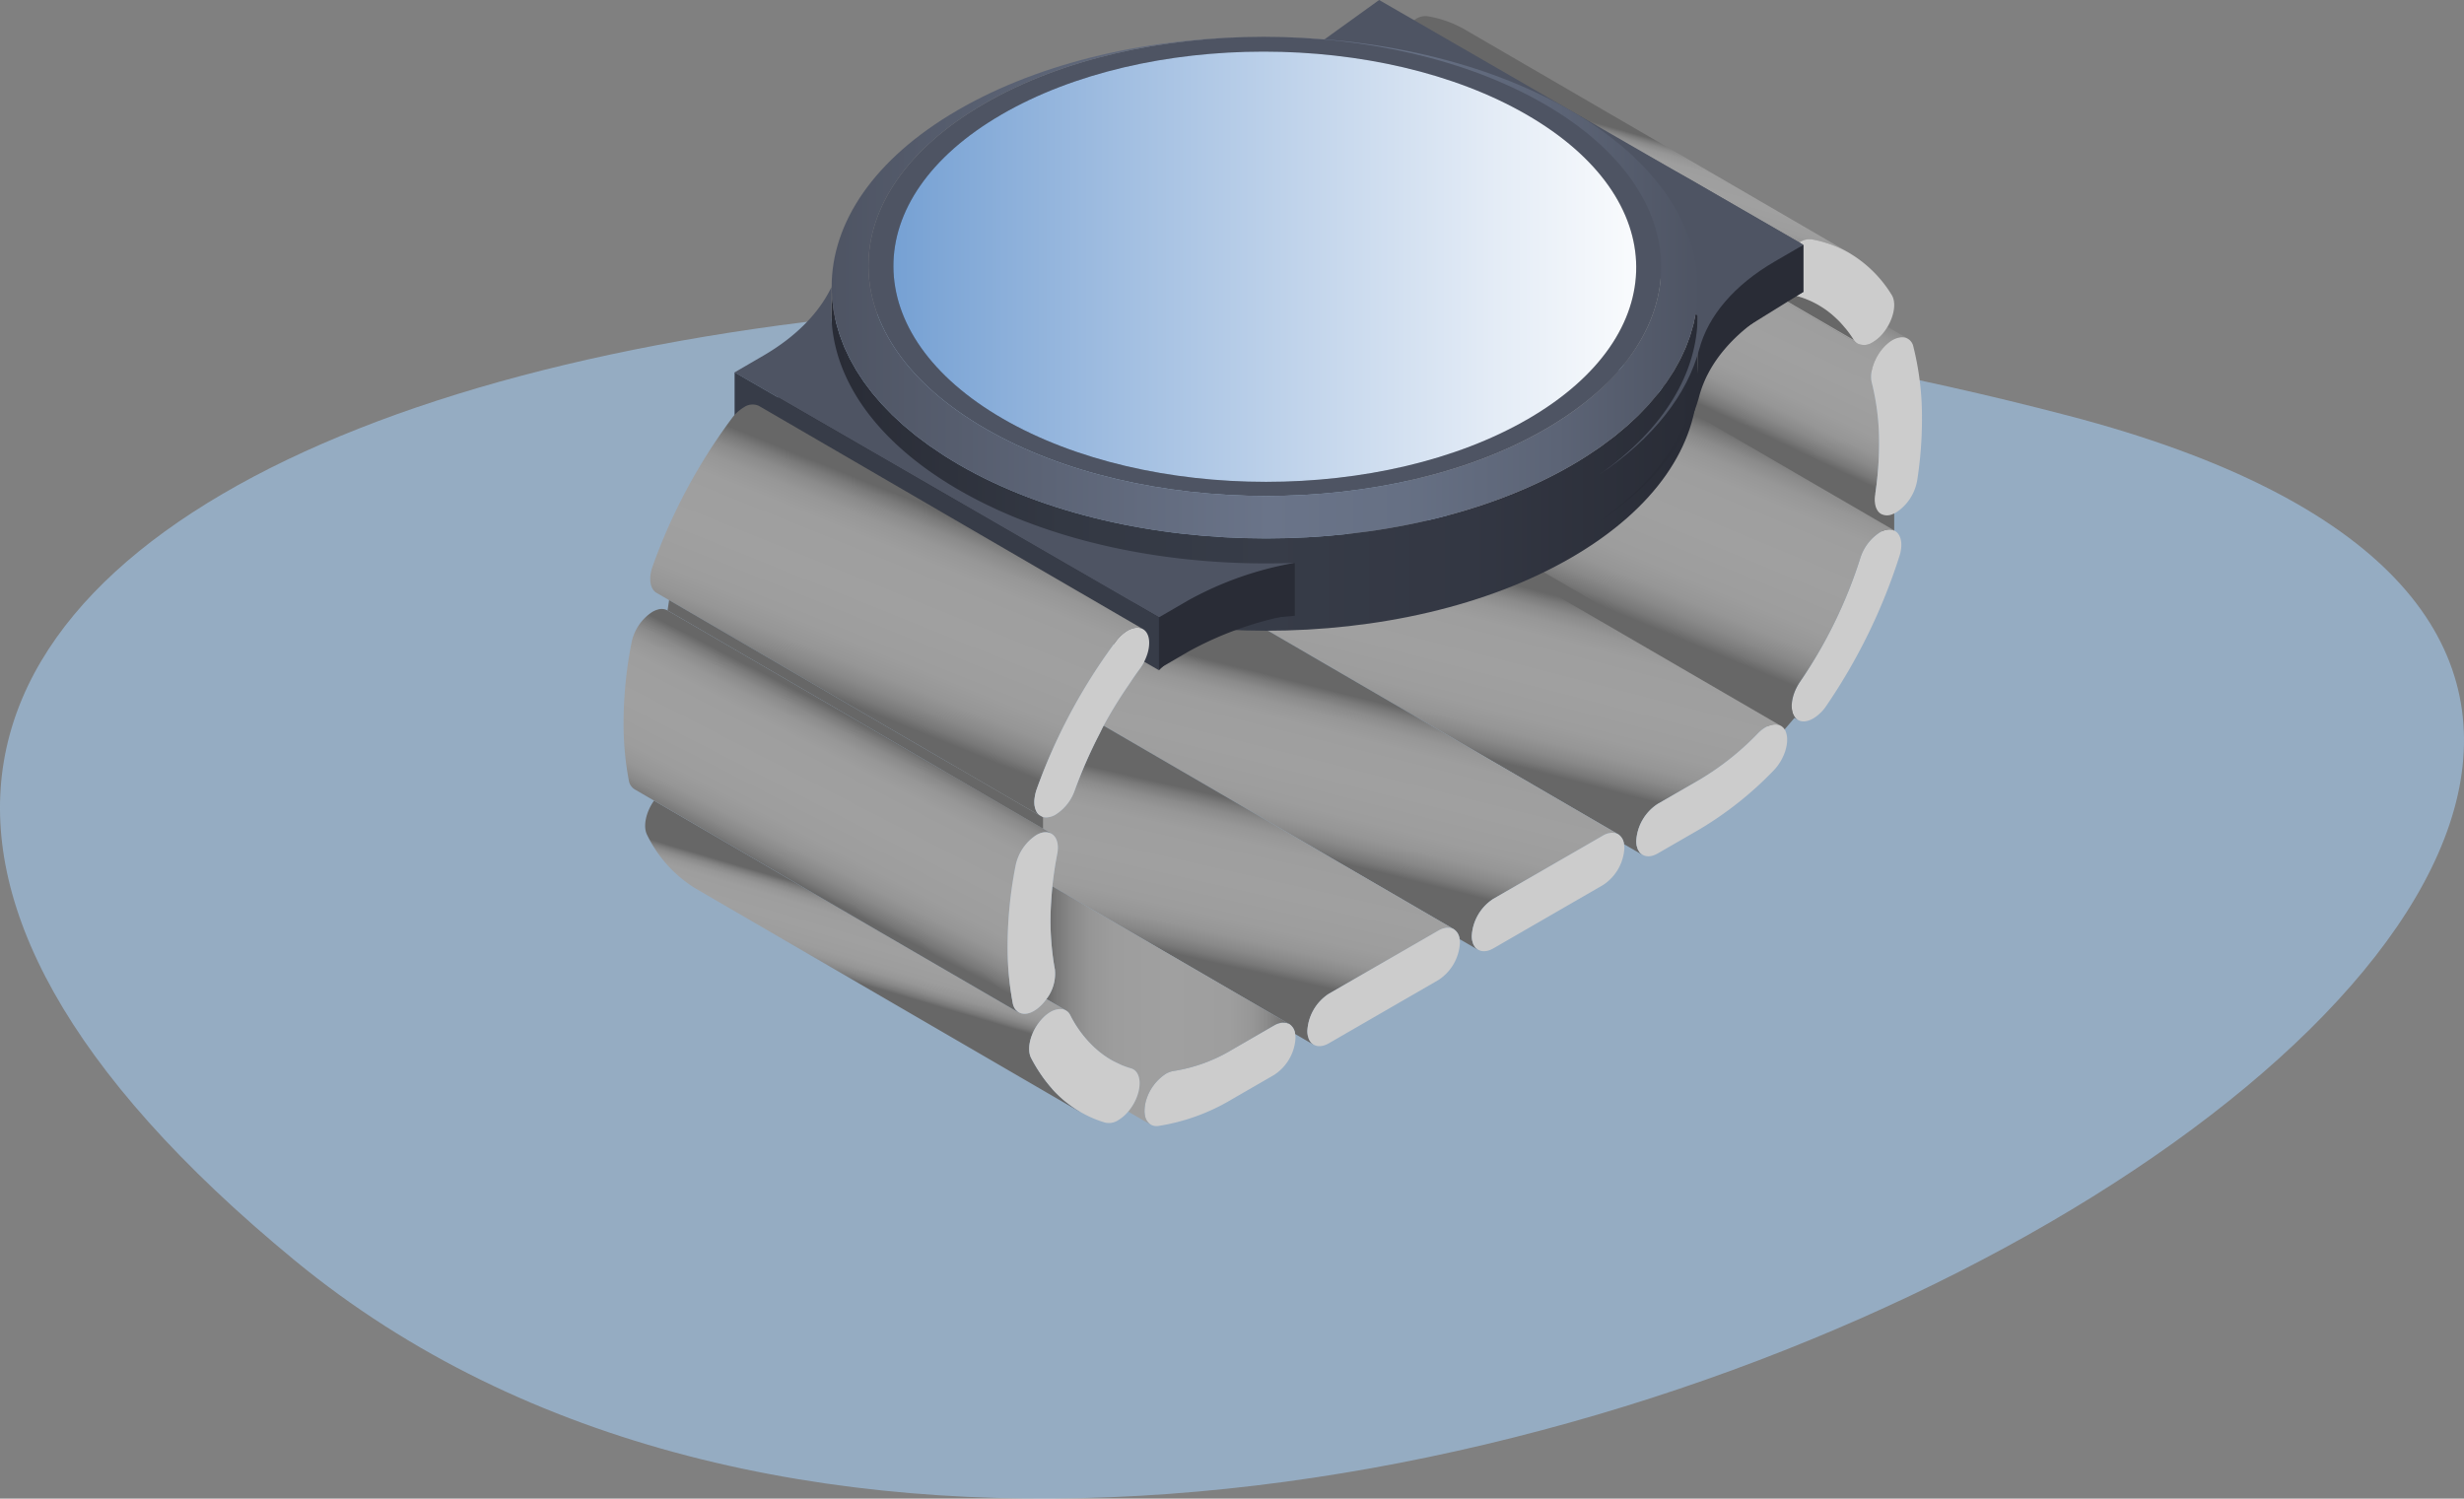 <svg xmlns="http://www.w3.org/2000/svg" xmlns:xlink="http://www.w3.org/1999/xlink" width="513.019" height="312.038" viewBox="0 0 513.019 312.038">
  <rect x="0" y="0" width="513.019" height="312.038" fill="#808080" stroke="none"/>
  <defs>
    <linearGradient id="linear-gradient" x1="0.381" y1="0.715" x2="0.6" y2="0.268" gradientUnits="objectBoundingBox">
      <stop offset="0" stop-color="#676767"/>
      <stop offset="0.042" stop-color="#787878"/>
      <stop offset="0.105" stop-color="#898989"/>
      <stop offset="0.18" stop-color="#969696"/>
      <stop offset="0.28" stop-color="#9d9d9d"/>
      <stop offset="0.504" stop-color="#a0a0a0"/>
      <stop offset="0.754" stop-color="#9e9e9e"/>
      <stop offset="0.844" stop-color="#979797"/>
      <stop offset="0.908" stop-color="#8b8b8b"/>
      <stop offset="0.959" stop-color="#7a7a7a"/>
      <stop offset="1" stop-color="#676767"/>
    </linearGradient>
    <linearGradient id="linear-gradient-2" x1="0.405" y1="0.713" x2="0.578" y2="0.267" xlink:href="#linear-gradient"/>
    <linearGradient id="linear-gradient-3" x1="0.395" y1="0.655" x2="0.591" y2="0.28" xlink:href="#linear-gradient"/>
    <linearGradient id="linear-gradient-4" x1="0.486" y1="0.579" x2="0.567" y2="0.381" xlink:href="#linear-gradient"/>
    <linearGradient id="linear-gradient-5" x1="0.414" y1="0.726" x2="0.58" y2="0.29" xlink:href="#linear-gradient"/>
    <linearGradient id="linear-gradient-6" x1="0.391" y1="0.692" x2="0.559" y2="0.227" xlink:href="#linear-gradient"/>
    <linearGradient id="linear-gradient-7" x1="0" y1="0.5" x2="1" y2="0.5" xlink:href="#linear-gradient"/>
    <linearGradient id="linear-gradient-8" x1="0.477" y1="0.579" x2="0.57" y2="0.354" xlink:href="#linear-gradient"/>
    <linearGradient id="linear-gradient-9" x1="0.394" y1="0.676" x2="0.596" y2="0.306" xlink:href="#linear-gradient"/>
    <linearGradient id="linear-gradient-10" y1="0.5" x2="1" y2="0.5" gradientUnits="objectBoundingBox">
      <stop offset="0" stop-color="#292c36"/>
      <stop offset="0.023" stop-color="#2a2d37"/>
      <stop offset="0.266" stop-color="#333843"/>
      <stop offset="0.504" stop-color="#373c48"/>
      <stop offset="0.739" stop-color="#333743"/>
      <stop offset="1" stop-color="#292c36"/>
    </linearGradient>
    <linearGradient id="linear-gradient-11" y1="0.5" x2="1" y2="0.5" gradientUnits="objectBoundingBox">
      <stop offset="0" stop-color="#4e5463"/>
      <stop offset="0.504" stop-color="#6a7489"/>
      <stop offset="0.659" stop-color="#667084"/>
      <stop offset="0.835" stop-color="#5c6476"/>
      <stop offset="1" stop-color="#4e5463"/>
    </linearGradient>
    <linearGradient id="linear-gradient-12" y1="0.5" x2="1" y2="0.5" gradientUnits="objectBoundingBox">
      <stop offset="0" stop-color="#6f9cd1"/>
      <stop offset="0.324" stop-color="#a1bee1"/>
      <stop offset="0.784" stop-color="#e4ecf6"/>
      <stop offset="1" stop-color="#fff"/>
    </linearGradient>
    <linearGradient id="linear-gradient-13" x1="0.379" y1="0.714" x2="0.597" y2="0.263" xlink:href="#linear-gradient"/>
  </defs>
  <g id="Group_1833" data-name="Group 1833" transform="translate(-1083 -544.721)">
    <path id="Path_4089" data-name="Path 4089" d="M-14309.506,661.964c-192.179-158.137,104.551-245.2,369.3-175.905S-14117.328,820.1-14309.506,661.964Z" transform="translate(15453.911 145.232)" fill="#a9d6ff" opacity="0.52"/>
    <g id="Group_1777" data-name="Group 1777" transform="translate(1212.833 544.721)">
      <path id="Path_4284" data-name="Path 4284" d="M434.187,188.358v-7.264l-42.774-22.806-2.043,4.566Z" transform="translate(-169.634 -76.249)" fill="#676767"/>
      <path id="Path_4285" data-name="Path 4285" d="M429.953,210.4l3.9-4.566-53.7-31.036-7.929,4.486Z" transform="translate(-189.002 -57.602)" fill="#676767"/>
      <path id="Path_4286" data-name="Path 4286" d="M421.549,171.691a2.054,2.054,0,0,0-.226-.085,2.409,2.409,0,0,0-.754-.064,4.276,4.276,0,0,0-1.829.6,9.861,9.861,0,0,0-4.08,5.4,98.2,98.2,0,0,1-12.522,25.685c-1.946,2.838-2.321,6.3-.824,7.678.882.83,2.214.762,3.564-.019a8.705,8.705,0,0,0,2.7-2.6,119.766,119.766,0,0,0,15.264-31.253C423.678,174.376,423.086,172.234,421.549,171.691Z" transform="translate(-157.182 -61.29)" fill="#ccc"/>
      <path id="Path_4287" data-name="Path 4287" d="M384.368,150.011a2.364,2.364,0,0,0-1.346-.292,4.283,4.283,0,0,0-1.831.6,9.865,9.865,0,0,0-4.078,5.4,98.2,98.2,0,0,1-12.522,25.685c-1.948,2.838-2.321,6.3-.826,7.678a2.275,2.275,0,0,0,.4.3l79.953,46.464a2.422,2.422,0,0,1-.4-.3c-1.5-1.382-1.122-4.84.824-7.678a98.2,98.2,0,0,0,12.522-25.685,9.861,9.861,0,0,1,4.08-5.4,4.275,4.275,0,0,1,1.829-.6,2.409,2.409,0,0,1,.754.064,2.039,2.039,0,0,1,.226.085,1.671,1.671,0,0,1,.368.143Z" transform="translate(-199.584 -85.932)" fill="url(#linear-gradient)"/>
      <path id="Path_4288" data-name="Path 4288" d="M382.862,201.227a3.339,3.339,0,0,0-.515.113A3.339,3.339,0,0,1,382.862,201.227Z" transform="translate(-177.565 -27.762)" fill="#a0a0a0"/>
      <path id="Path_4289" data-name="Path 4289" d="M383.424,201.334a1.8,1.8,0,0,0-.324-.121A1.8,1.8,0,0,1,383.424,201.334Z" transform="translate(-176.715 -27.778)" fill="#a0a0a0"/>
      <path id="Path_4290" data-name="Path 4290" d="M382.741,201.2a2.478,2.478,0,0,1,.456.021A2.46,2.46,0,0,0,382.741,201.2Z" transform="translate(-177.12 -27.801)" fill="#a0a0a0"/>
      <path id="Path_4291" data-name="Path 4291" d="M377.758,169.078a3.191,3.191,0,0,0-3.192.313,7.55,7.55,0,0,0-1.6,1.267,57.981,57.981,0,0,1-12.3,9.743l-8.572,4.946a9.833,9.833,0,0,0-4.452,7.736,5.492,5.492,0,0,0,.072.784l76.088,44.22h0l.006,0h0a2.78,2.78,0,0,1,1.235,2.08l3.854,2.238a2.036,2.036,0,0,1-.311-.255,1.685,1.685,0,0,1-.224-.187,2.8,2.8,0,0,1-.241-.368,1.768,1.768,0,0,1-.17-.266,3.767,3.767,0,0,1-.172-.517c-.025-.1-.072-.183-.092-.294a4.946,4.946,0,0,1-.092-.973,9.84,9.84,0,0,1,4.448-7.736l8.572-4.95a57.863,57.863,0,0,0,12.3-9.739,7.61,7.61,0,0,1,1.6-1.271,4.879,4.879,0,0,1,1.163-.473c.1-.021.192-.045.283-.06a2.871,2.871,0,0,1,1.056-.034h0a2.228,2.228,0,0,1,.681.253Z" transform="translate(-216.757 -64.404)" fill="url(#linear-gradient-2)"/>
      <path id="Path_4292" data-name="Path 4292" d="M414.625,190.638h0a2.968,2.968,0,0,0-1.056.034c-.092.015-.183.038-.283.06a4.876,4.876,0,0,0-1.163.473,7.608,7.608,0,0,0-1.6,1.271,57.863,57.863,0,0,1-12.3,9.739l-8.572,4.95a9.841,9.841,0,0,0-4.448,7.736,4.954,4.954,0,0,0,.092.973c.019.111.066.192.092.294a3.768,3.768,0,0,0,.172.517,1.774,1.774,0,0,0,.17.266,2.8,2.8,0,0,0,.241.368,1.678,1.678,0,0,0,.224.187c.818.711,2.07.769,3.49-.053l8.57-4.946a73.4,73.4,0,0,0,15.524-12.3c2.31-2.37,3.428-5.981,2.534-8.132A2.254,2.254,0,0,0,414.625,190.638Z" transform="translate(-174.354 -39.757)" fill="#ccc"/>
      <path id="Path_4293" data-name="Path 4293" d="M407.244,154.094a25.128,25.128,0,0,0-1.461-2.074A25.128,25.128,0,0,1,407.244,154.094Z" transform="translate(-151.1 -83.328)" fill="#a0a0a0"/>
      <path id="Path_4294" data-name="Path 4294" d="M404.532,150.594c-.407-.3-.833-.581-1.263-.852C403.7,150.012,404.125,150.289,404.532,150.594Z" transform="translate(-153.939 -85.901)" fill="#a0a0a0"/>
      <path id="Path_4295" data-name="Path 4295" d="M405.324,151.39c-.368-.347-.75-.681-1.133-.992C404.574,150.709,404.955,151.043,405.324,151.39Z" transform="translate(-152.898 -85.16)" fill="#a0a0a0"/>
      <path id="Path_4296" data-name="Path 4296" d="M452.017,211.626a2.205,2.205,0,0,1-.153-.226,2.967,2.967,0,0,1-.277-.551,1.885,1.885,0,0,1-.1-.315,4.016,4.016,0,0,1-.13-.709c-.011-.117-.03-.219-.038-.341a6.845,6.845,0,0,1,.066-1.226,70.621,70.621,0,0,0,.837-10.806,51.135,51.135,0,0,0-1.508-12.586c-.628-2.363.807-6.026,3.181-8.085a6.879,6.879,0,0,1,1.126-.818,4.575,4.575,0,0,1,1.3-.5c.081-.019.16-.038.236-.049a2.74,2.74,0,0,1,1.107.036c.06.019.113.047.179.07a2.474,2.474,0,0,1,.362.136L453.98,173.2a10.319,10.319,0,0,1-.982,1.405,7.75,7.75,0,0,1-2.063,1.78,3.155,3.155,0,0,1-3.211.294l.023.021-75.739-44.009a8.03,8.03,0,0,0-1.252,5.715,50.882,50.882,0,0,1,1.512,12.582,70.687,70.687,0,0,1-.837,10.81c-.281,1.906.219,3.317,1.229,3.9l79.953,46.464c-.015-.006-.021-.021-.034-.03A2.128,2.128,0,0,1,452.017,211.626Z" transform="translate(-190.816 -105.155)" fill="url(#linear-gradient-3)"/>
      <path id="Path_4297" data-name="Path 4297" d="M399.126,147.237c0,.053-.008.113,0,.162l.023.013C399.136,147.354,399.13,147.3,399.126,147.237Z" transform="translate(-158.624 -88.729)" fill="#a0a0a0"/>
      <path id="Path_4298" data-name="Path 4298" d="M405.024,151.157c.383.388.749.807,1.109,1.237C405.773,151.964,405.407,151.545,405.024,151.157Z" transform="translate(-151.957 -84.303)" fill="#a0a0a0"/>
      <path id="Path_4299" data-name="Path 4299" d="M399.159,146.661c.015-.087.038-.179.053-.266C399.2,146.487,399.174,146.574,399.159,146.661Z" transform="translate(-158.58 -89.68)" fill="#a0a0a0"/>
      <path id="Path_4300" data-name="Path 4300" d="M416.954,154.692a2.419,2.419,0,0,0-1.514-1.81c-.066-.023-.119-.051-.179-.07a2.742,2.742,0,0,0-1.107-.036c-.077.011-.155.03-.236.049a4.527,4.527,0,0,0-1.3.5,6.873,6.873,0,0,0-1.126.818c-2.374,2.059-3.809,5.721-3.181,8.085a51.132,51.132,0,0,1,1.508,12.586,70.632,70.632,0,0,1-.837,10.806,6.844,6.844,0,0,0-.066,1.226c.008.121.028.224.038.341a4.021,4.021,0,0,0,.13.709,1.885,1.885,0,0,0,.1.315,2.971,2.971,0,0,0,.277.551,2.212,2.212,0,0,0,.153.226,2.128,2.128,0,0,0,.562.509,2.708,2.708,0,0,0,2.359.115,5.065,5.065,0,0,0,.841-.392,9.988,9.988,0,0,0,4.38-6.7,82.064,82.064,0,0,0,.99-12.869A59.912,59.912,0,0,0,416.954,154.692Z" transform="translate(-148.414 -82.519)" fill="#ccc"/>
      <path id="Path_4301" data-name="Path 4301" d="M449.639,178.394a2.239,2.239,0,0,1-.764-.758l-79.957-46.464a2.29,2.29,0,0,0,.794.779l4.212,2.455,75.739,44.009Z" transform="translate(-192.731 -106.871)" fill="#a0a0a0"/>
      <path id="Path_4302" data-name="Path 4302" d="M399.121,147.313c0,.038.028.062.032.1,0-.032,0-.066-.009-.092Z" transform="translate(-158.623 -88.644)" fill="#a0a0a0"/>
      <path id="Path_4303" data-name="Path 4303" d="M399.385,148.067a1.115,1.115,0,0,1-.083-.13A1.115,1.115,0,0,0,399.385,148.067Z" transform="translate(-158.419 -87.939)" fill="#a0a0a0"/>
      <path id="Path_4304" data-name="Path 4304" d="M455.726,186.684c-.164-.209-.339-.4-.507-.6-.36-.43-.726-.85-1.109-1.237-.211-.221-.424-.417-.641-.624-.368-.347-.75-.681-1.133-.992-.228-.187-.464-.371-.7-.545-.407-.3-.833-.581-1.263-.852a18.842,18.842,0,0,0-6.816-2.6,2.184,2.184,0,0,1-.783-.3,2.359,2.359,0,0,1-.764-.813,1.124,1.124,0,0,1-.083-.13,3.647,3.647,0,0,1-.353-1.224c0-.043-.028-.066-.032-.1s.009-.109,0-.162a6,6,0,0,1,.077-1.527c.015-.087.038-.175.053-.266a9.044,9.044,0,0,1,.556-1.814,9.552,9.552,0,0,1,3.733-4.495,3.712,3.712,0,0,1,2.438-.575,24.253,24.253,0,0,1,3.66.96c.236.079.477.16.707.247a22.632,22.632,0,0,1,3.266,1.518c.064.038.14.06.209.1l-79.951-46.464a23.5,23.5,0,0,0-7.842-2.823,3.742,3.742,0,0,0-2.442.575,9.577,9.577,0,0,0-3.733,4.495c-1.165,2.742-.875,5.234.579,6.079l12.592,7.316a23.691,23.691,0,0,1,1.782,2.47l79.957,46.464A25.128,25.128,0,0,0,455.726,186.684Z" transform="translate(-201.043 -117.992)" fill="url(#linear-gradient-4)"/>
      <path id="Path_4305" data-name="Path 4305" d="M409.649,144.141a24.256,24.256,0,0,0-3.66-.96,3.712,3.712,0,0,0-2.438.575,9.552,9.552,0,0,0-3.732,4.495,9.04,9.04,0,0,0-.556,1.814c-.015.087-.038.179-.053.266a6,6,0,0,0-.077,1.527c0,.06.011.117.019.175,0,.025,0,.06.009.092a3.645,3.645,0,0,0,.353,1.224,1.111,1.111,0,0,0,.083.13,2.359,2.359,0,0,0,.764.813,2.185,2.185,0,0,0,.783.3,18.842,18.842,0,0,1,6.816,2.6c.43.27.856.547,1.263.852.236.175.473.358.7.545.383.311.764.645,1.133.992.217.207.43.4.641.624.383.388.749.807,1.109,1.237.168.2.343.392.507.6a25.108,25.108,0,0,1,1.461,2.074,2.24,2.24,0,0,0,.764.758,3.155,3.155,0,0,0,3.211-.294,7.749,7.749,0,0,0,2.063-1.78,10.328,10.328,0,0,0,.982-1.405c1.416-2.37,1.827-5.089.871-6.63a25.692,25.692,0,0,0-9.043-8.858,22.627,22.627,0,0,0-3.266-1.518C410.126,144.3,409.885,144.22,409.649,144.141Z" transform="translate(-158.631 -93.35)" fill="#ccc"/>
      <path id="Path_4306" data-name="Path 4306" d="M383.417,201.333l-.008,0,0,0Z" transform="translate(-176.366 -27.647)" fill="#a0a0a0"/>
      <path id="Path_4307" data-name="Path 4307" d="M366.662,210.479a2.668,2.668,0,0,1,.326.019A2.668,2.668,0,0,0,366.662,210.479Z" transform="translate(-195.277 -17.316)" fill="#a0a0a0"/>
      <path id="Path_4308" data-name="Path 4308" d="M364.121,181.909l-3.858-2.24a3.138,3.138,0,0,0-3.17.311l-14.849,8.572a10.6,10.6,0,0,1-1.639,3.215c-.869,1.152-1.672,2.393-2.493,3.607a93.7,93.7,0,0,0-5,8.172L405.993,245.9l-.008,0a2.771,2.771,0,0,1,1.246,2.084l3.831,2.225a1.987,1.987,0,0,1-.307-.256,1.8,1.8,0,0,1-.226-.181,2.83,2.83,0,0,1-.243-.375,1.685,1.685,0,0,1-.168-.258,2.944,2.944,0,0,1-.17-.517,2.393,2.393,0,0,1-.092-.29,4.781,4.781,0,0,1-.1-.973,9.869,9.869,0,0,1,4.471-7.746l22.813-13.169a4.868,4.868,0,0,1,.9-.419,3.346,3.346,0,0,1,.515-.113,3.255,3.255,0,0,1,.324-.068,2.451,2.451,0,0,1,.456.021,3.021,3.021,0,0,1,.309.017,1.8,1.8,0,0,1,.324.121,1.858,1.858,0,0,1,.334.126Z" transform="translate(-233.166 -52.446)" fill="url(#linear-gradient-5)"/>
      <path id="Path_4309" data-name="Path 4309" d="M367.315,210.6a2.069,2.069,0,0,0-.292-.1A2.069,2.069,0,0,1,367.315,210.6Z" transform="translate(-194.869 -17.294)" fill="#a0a0a0"/>
      <path id="Path_4310" data-name="Path 4310" d="M366.561,210.533c-.094.028-.189.032-.3.068C366.371,210.565,366.467,210.561,366.561,210.533Z" transform="translate(-195.725 -17.253)" fill="#a0a0a0"/>
      <path id="Path_4311" data-name="Path 4311" d="M399.563,201.487l0,0h0a1.86,1.86,0,0,0-.334-.126,1.8,1.8,0,0,0-.324-.121,3.019,3.019,0,0,0-.309-.017,2.478,2.478,0,0,0-.456-.021,3.261,3.261,0,0,0-.324.068,3.343,3.343,0,0,0-.515.113,4.87,4.87,0,0,0-.9.419l-22.813,13.169a9.869,9.869,0,0,0-4.471,7.746,4.783,4.783,0,0,0,.1.973,2.391,2.391,0,0,0,.092.29,2.939,2.939,0,0,0,.17.517,1.673,1.673,0,0,0,.168.258,2.829,2.829,0,0,0,.243.375,1.8,1.8,0,0,0,.226.181c.828.715,2.085.769,3.507-.049l22.813-13.176a9.81,9.81,0,0,0,4.452-7.712,4.716,4.716,0,0,0-.077-.8A2.78,2.78,0,0,0,399.563,201.487Z" transform="translate(-192.515 -27.801)" fill="#ccc"/>
      <path id="Path_4312" data-name="Path 4312" d="M326.352,198.049c.013-.106.028-.217.047-.319C326.38,197.832,326.365,197.943,326.352,198.049Z" transform="translate(-240.797 -31.711)" fill="#a0a0a0"/>
      <path id="Path_4313" data-name="Path 4313" d="M326.4,198.741a1.86,1.86,0,0,1-.045-.209A1.86,1.86,0,0,0,326.4,198.741Z" transform="translate(-240.792 -30.805)" fill="#a0a0a0"/>
      <path id="Path_4314" data-name="Path 4314" d="M326.6,199.249c-.023-.04-.038-.092-.06-.136C326.563,199.158,326.578,199.209,326.6,199.249Z" transform="translate(-240.582 -30.149)" fill="#a0a0a0"/>
      <path id="Path_4315" data-name="Path 4315" d="M327.526,201.145a1.452,1.452,0,0,1,.266.038A1.452,1.452,0,0,0,327.526,201.145Z" transform="translate(-239.471 -27.854)" fill="#a0a0a0"/>
      <path id="Path_4316" data-name="Path 4316" d="M351.223,219.879a2.085,2.085,0,0,0-.277-.1A2.085,2.085,0,0,1,351.223,219.879Z" transform="translate(-213.024 -6.814)" fill="#a0a0a0"/>
      <path id="Path_4317" data-name="Path 4317" d="M350.588,219.761a2.5,2.5,0,0,1,.338.015A2.5,2.5,0,0,0,350.588,219.761Z" transform="translate(-213.428 -6.836)" fill="#a0a0a0"/>
      <path id="Path_4318" data-name="Path 4318" d="M350.719,190.723c-.3.549-.554,1.122-.839,1.678a99.891,99.891,0,0,0-5.161,11.768,9.732,9.732,0,0,1-3.954,5.048,3.937,3.937,0,0,1-2.074.609,2.162,2.162,0,0,1-1.175-.379c.03.021.045.064.081.079l-18.086-10.5-1.863,1.071c-.051.028-.087.07-.134.1L339.886,213.2a1.216,1.216,0,0,0-.147-.049c1.167.573,1.742,2.142,1.331,4.271q-.661,3.392-1.016,6.762l49.3,28.653h0l0,0h0a2.762,2.762,0,0,1,1.239,2.078l3.854,2.244a2.247,2.247,0,0,1-.292-.245,2.352,2.352,0,0,1-.247-.2,2.947,2.947,0,0,1-.228-.353,2.288,2.288,0,0,1-.179-.283,3.09,3.09,0,0,1-.16-.479c-.032-.115-.081-.2-.1-.33a5.136,5.136,0,0,1-.094-.975,9.836,9.836,0,0,1,4.45-7.735l22.819-13.167a4.9,4.9,0,0,1,.9-.419c.106-.036.2-.04.3-.068a5,5,0,0,1,.549-.117,2.664,2.664,0,0,1,.326.019,2.345,2.345,0,0,1,.443.021,2.076,2.076,0,0,1,.292.1,2.184,2.184,0,0,1,.373.145l0,0Z" transform="translate(-250.777 -39.623)" fill="url(#linear-gradient-6)"/>
      <path id="Path_4319" data-name="Path 4319" d="M350.361,219.827a1.2,1.2,0,0,0-.168.038A1.2,1.2,0,0,1,350.361,219.827Z" transform="translate(-213.874 -6.758)" fill="#a0a0a0"/>
      <path id="Path_4320" data-name="Path 4320" d="M383.483,210.769a2.182,2.182,0,0,0-.373-.145,2.072,2.072,0,0,0-.292-.1,2.343,2.343,0,0,0-.443-.021,2.666,2.666,0,0,0-.326-.019,4.993,4.993,0,0,0-.549.117c-.094.028-.19.032-.3.068a4.9,4.9,0,0,0-.9.419l-22.819,13.167a9.836,9.836,0,0,0-4.45,7.735,5.135,5.135,0,0,0,.094.975c.023.126.072.215.1.33a3.09,3.09,0,0,0,.16.479,2.283,2.283,0,0,0,.179.283,2.94,2.94,0,0,0,.228.353,2.348,2.348,0,0,0,.247.2c.822.7,2.059.747,3.471-.064l22.817-13.176a9.866,9.866,0,0,0,4.469-7.721,5.1,5.1,0,0,0-.074-.794A2.771,2.771,0,0,0,383.483,210.769Z" transform="translate(-210.665 -17.316)" fill="#ccc"/>
      <path id="Path_4321" data-name="Path 4321" d="M351.259,219.9l0,0v0Z" transform="translate(-212.675 -6.683)" fill="#a0a0a0"/>
      <path id="Path_4322" data-name="Path 4322" d="M328.58,218.5a3.133,3.133,0,0,1,.86-.049A3.142,3.142,0,0,0,328.58,218.5Z" transform="translate(-238.281 -8.328)" fill="#a0a0a0"/>
      <path id="Path_4323" data-name="Path 4323" d="M335.218,224.1c-.449-.209-.89-.417-1.316-.658C334.328,223.679,334.769,223.887,335.218,224.1Z" transform="translate(-232.271 -2.68)" fill="#a0a0a0"/>
      <path id="Path_4324" data-name="Path 4324" d="M336.887,224.624a18.849,18.849,0,0,1-2.065-.73A18.849,18.849,0,0,0,336.887,224.624Z" transform="translate(-231.232 -2.165)" fill="#a0a0a0"/>
      <path id="Path_4325" data-name="Path 4325" d="M329.034,218.5a4.445,4.445,0,0,0-1.111.46A4.381,4.381,0,0,1,329.034,218.5Z" transform="translate(-239.023 -8.261)" fill="#a0a0a0"/>
      <path id="Path_4326" data-name="Path 4326" d="M367.226,220.05v0h0a2.411,2.411,0,0,0-.381-.145,2.082,2.082,0,0,0-.277-.1,3.057,3.057,0,0,0-.424-.023,2.5,2.5,0,0,0-.339-.015,3.64,3.64,0,0,0-.673.145,1.2,1.2,0,0,0-.168.038,5.12,5.12,0,0,0-.9.417l-8.709,5.027a33.653,33.653,0,0,1-12.2,4.448,4.582,4.582,0,0,0-1.6.581,9.959,9.959,0,0,0-4.167,5.715,8.02,8.02,0,0,0-.251,1.469c-.011.117-.015.236-.019.349a5.219,5.219,0,0,0,.077,1.135c.006.034.006.079.015.113a3.354,3.354,0,0,0,.383.975c.047.068.1.134.145.2a2.166,2.166,0,0,0,.579.554,2.366,2.366,0,0,0,1.667.351,42.555,42.555,0,0,0,15.4-5.6l8.713-5.031a9.815,9.815,0,0,0,4.452-7.708,4.858,4.858,0,0,0-.077-.809A2.762,2.762,0,0,0,367.226,220.05Z" transform="translate(-228.646 -6.836)" fill="#ccc"/>
      <path id="Path_4327" data-name="Path 4327" d="M328.761,206.436c-.072.688-.121,1.369-.172,2.055-.136,1.772-.228,3.537-.224,5.289.009,1.669.1,3.264.228,4.8.16,1.793.381,3.509.69,5.134a8.668,8.668,0,0,1-1.767,6.194l4.056,2.355a2.173,2.173,0,0,0-.752-.258,2.219,2.219,0,0,1,1.654,1.235,24.07,24.07,0,0,0,4.627,6.352l.2.19a19.431,19.431,0,0,0,3.813,2.853c.426.241.867.449,1.316.658.213.1.424.217.643.313a18.847,18.847,0,0,0,2.065.73c1.976.575,2.368,3.564.888,6.69a10.558,10.558,0,0,1-1.488,2.3l4.691,2.728c-.034-.019-.049-.057-.079-.081a2.164,2.164,0,0,1-.579-.554c-.049-.068-.1-.134-.145-.2a3.354,3.354,0,0,1-.383-.975c-.009-.034-.009-.079-.015-.113a5.215,5.215,0,0,1-.077-1.135c0-.117.008-.232.019-.349a8.021,8.021,0,0,1,.251-1.469,9.959,9.959,0,0,1,4.167-5.715,4.581,4.581,0,0,1,1.6-.581,33.654,33.654,0,0,0,12.2-4.448L374.9,235.4a5.125,5.125,0,0,1,.9-.417,1.209,1.209,0,0,1,.168-.038,3.633,3.633,0,0,1,.673-.145,2.485,2.485,0,0,1,.338.015,3.053,3.053,0,0,1,.424.023,2.09,2.09,0,0,1,.277.1,2.419,2.419,0,0,1,.381.145Z" transform="translate(-239.483 -21.88)" fill="url(#linear-gradient-7)"/>
      <path id="Path_4328" data-name="Path 4328" d="M375.625,260.586a24.817,24.817,0,0,1-2.4-2.274c-.117-.13-.228-.279-.347-.415a29.6,29.6,0,0,1-1.842-2.327c-.179-.26-.364-.52-.539-.786a31.718,31.718,0,0,1-1.855-3.134c-1.035-2-.036-5.632,2.212-8.089a7.676,7.676,0,0,1,1.833-1.518,4.446,4.446,0,0,1,1.112-.46,2.512,2.512,0,0,1,.287-.066,3.141,3.141,0,0,1,.86-.049c.057.009.119,0,.177.009a2.172,2.172,0,0,1,.752.258l-4.056-2.355a9.243,9.243,0,0,1-1.737,1.876,6.555,6.555,0,0,1-.875.6c-1.441.835-2.751.743-3.581-.089a2.168,2.168,0,0,0,.411.394l-75.905-44.107c-1.693,2.37-2.346,5.378-1.446,7.133a26.75,26.75,0,0,0,10.227,11.24l79.951,46.464c-.141-.085-.27-.2-.411-.287a22.086,22.086,0,0,1-2.172-1.505C376.059,260.929,375.838,260.765,375.625,260.586Z" transform="translate(-283.788 -31.347)" fill="url(#linear-gradient-8)"/>
      <path id="Path_4329" data-name="Path 4329" d="M324.76,219.128a3.256,3.256,0,0,1-.532-1.263A3.256,3.256,0,0,0,324.76,219.128Z" transform="translate(-243.195 -8.974)" fill="#a0a0a0"/>
      <path id="Path_4330" data-name="Path 4330" d="M347.04,230.787a18.853,18.853,0,0,1-2.065-.73c-.219-.1-.43-.213-.643-.313-.449-.209-.89-.417-1.316-.658a19.427,19.427,0,0,1-3.813-2.853l-.2-.189a24.069,24.069,0,0,1-4.627-6.352,2.219,2.219,0,0,0-1.654-1.235c-.057-.013-.119,0-.177-.009a3.133,3.133,0,0,0-.86.049,2.538,2.538,0,0,0-.287.066,4.382,4.382,0,0,0-1.111.46,7.675,7.675,0,0,0-1.833,1.518c-2.248,2.457-3.247,6.092-2.212,8.089a31.7,31.7,0,0,0,1.855,3.134c.175.266.36.526.539.786a29.6,29.6,0,0,0,1.842,2.327c.119.134.23.285.347.415a24.813,24.813,0,0,0,2.4,2.274c.213.179.434.343.656.511a22.063,22.063,0,0,0,2.172,1.505,22.746,22.746,0,0,0,5.623,2.5,3.5,3.5,0,0,0,2.7-.513,8.02,8.02,0,0,0,2.07-1.795,10.557,10.557,0,0,0,1.488-2.3C349.408,234.351,349.016,231.362,347.04,230.787Z" transform="translate(-241.385 -8.328)" fill="#ccc"/>
      <path id="Path_4331" data-name="Path 4331" d="M368.419,263.319a2.172,2.172,0,0,1-.411-.394,2.909,2.909,0,0,1-.272-.264,3.257,3.257,0,0,1-.532-1.263,63.712,63.712,0,0,1-1.082-11.836,87.948,87.948,0,0,1,1.667-16.8,9.959,9.959,0,0,1,4.322-6.381,4.886,4.886,0,0,1,1.1-.477,3.145,3.145,0,0,1,1.016-.109,1.453,1.453,0,0,1,.266.038,2.293,2.293,0,0,1,.641.194,1.205,1.205,0,0,1,.147.049l-22.372-13.005-57.581-33.459a2.646,2.646,0,0,0-2.07-.172,4.937,4.937,0,0,0-1.1.477,9.979,9.979,0,0,0-4.327,6.383,87.946,87.946,0,0,0-1.663,16.8,63.358,63.358,0,0,0,1.082,11.832,2.688,2.688,0,0,0,1.218,1.925l4.043,2.353Z" transform="translate(-286.171 -52.507)" fill="url(#linear-gradient-9)"/>
      <path id="Path_4332" data-name="Path 4332" d="M331.824,201.147a3.146,3.146,0,0,0-1.016.109,4.888,4.888,0,0,0-1.1.477,9.959,9.959,0,0,0-4.322,6.381,87.953,87.953,0,0,0-1.667,16.8,63.719,63.719,0,0,0,1.082,11.836,3.257,3.257,0,0,0,.532,1.263,2.9,2.9,0,0,0,.273.264c.83.833,2.14.924,3.581.089a6.552,6.552,0,0,0,.875-.6,9.239,9.239,0,0,0,1.738-1.876,8.668,8.668,0,0,0,1.767-6.194c-.309-1.625-.53-3.341-.69-5.134-.132-1.539-.219-3.134-.228-4.8,0-1.752.087-3.517.224-5.289.051-.686.1-1.367.172-2.055q.354-3.37,1.016-6.762c.411-2.129-.164-3.7-1.331-4.271a2.293,2.293,0,0,0-.641-.194A1.455,1.455,0,0,0,331.824,201.147Z" transform="translate(-243.769 -27.857)" fill="#ccc"/>
      <g id="Group_596" data-name="Group 596" transform="translate(23.115)">
        <path id="Path_4333" data-name="Path 4333" d="M486.853,149.44c-.019.4-.023.8-.053,1.2-.038.43-.1.862-.155,1.29-.047.4-.085.8-.149,1.205-.072.434-.17.86-.262,1.295-.081.4-.153.79-.247,1.186-.106.434-.241.86-.371,1.29-.113.392-.213.792-.345,1.184-.141.43-.317.86-.477,1.286-.147.387-.277.775-.441,1.16-.179.43-.392.86-.59,1.282-.179.383-.343.773-.537,1.148-.213.424-.456.835-.688,1.252-.211.385-.411.769-.641,1.15-.249.419-.532.833-.8,1.243-.243.377-.471.754-.73,1.126-.288.415-.611.83-.924,1.241-.275.364-.528.73-.813,1.088-.328.407-.686.807-1.031,1.214-.309.362-.6.72-.918,1.077-.362.4-.762.794-1.139,1.194-.339.349-.658.7-1.011,1.046-.407.4-.847.8-1.273,1.19-.362.336-.709.675-1.082,1-.46.409-.952.8-1.431,1.2-.381.313-.737.632-1.126.941-.522.407-1.069.8-1.61,1.205-.388.29-.756.586-1.163.871-.666.477-1.373.941-2.074,1.407-.3.2-.583.4-.892.6-1.022.658-2.084,1.307-3.179,1.944-35.1,20.394-92.213,20.383-127.541-.011q-1.654-.965-3.215-1.957c-.388-.251-.749-.509-1.126-.76-.635-.419-1.278-.837-1.887-1.265-.4-.285-.773-.577-1.16-.867-.556-.407-1.116-.811-1.644-1.224-.388-.309-.745-.624-1.126-.933-.492-.4-1-.807-1.469-1.218-.372-.328-.72-.666-1.079-1-.439-.4-.89-.8-1.31-1.209-.358-.347-.681-.7-1.016-1.054-.392-.4-.8-.8-1.165-1.2-.324-.353-.613-.715-.918-1.069-.358-.411-.726-.826-1.06-1.241-.29-.36-.545-.726-.818-1.084-.319-.422-.652-.841-.947-1.263-.26-.37-.488-.743-.735-1.116-.277-.426-.566-.845-.83-1.271-.224-.373-.422-.752-.63-1.129-.241-.428-.5-.856-.72-1.284-.194-.388-.362-.775-.547-1.163-.2-.426-.411-.854-.6-1.282-.164-.394-.3-.786-.449-1.177-.166-.432-.343-.86-.483-1.292-.136-.392-.238-.792-.358-1.188-.128-.432-.266-.862-.377-1.3-.1-.4-.166-.8-.253-1.2-.092-.43-.194-.862-.266-1.3-.07-.407-.107-.807-.158-1.214-.053-.43-.121-.864-.16-1.295-.034-.407-.038-.813-.055-1.224-.019-.43-.051-.86-.051-1.29,0-.04,0-.083,0-.13l-.051,19.233c-.038,13.455,8.836,26.926,26.618,37.189,35.328,20.394,92.437,20.409,127.537.015,17.436-10.137,26.164-23.4,26.2-36.689l.051-19.233C486.9,148.665,486.868,149.053,486.853,149.44Z" transform="translate(-286.34 -88.141)" fill="url(#linear-gradient-10)"/>
        <path id="Path_4334" data-name="Path 4334" d="M400.7,141.958a31.235,31.235,0,0,1,1.316,10.25c.015-.392.047-.779.047-1.169l-.051,19.233c-.034,11.715-6.833,23.415-20.4,32.965,11.319-7.616,18.224-16.668,20.735-26.051,1.846-6.9,7.218-13.325,15.707-18.256l6-3.488Z" transform="translate(-201.504 -94.691)" fill="#292c36"/>
        <path id="Path_4335" data-name="Path 4335" d="M412.075,153.481v-9.786l-13.149,5.038-6.7,9.523,1.183,6.8Z" transform="translate(-189.521 -92.729)" fill="#292c36"/>
        <path id="Path_4336" data-name="Path 4336" d="M402.8,144.4s-22.457-12.473-22.994-13.229c-.8-1.122,8.713,25.911,8.717,25.519l15.588,16.023c-.034,11.717-6.833,23.417-20.4,32.967,11.319-7.616,18.224-16.668,20.735-26.051,1.846-6.905,7.218-13.325,15.707-18.258l6-3.486Z" transform="translate(-203.603 -106.915)" fill="#4e5463"/>
        <path id="Path_4337" data-name="Path 4337" d="M455.282,170.774l-88.359-51.015-12.955,9.334,50.657,25.131,50.657,16.5Z" transform="translate(-232.727 -119.759)" fill="#4e5463"/>
        <path id="Path_4338" data-name="Path 4338" d="M334.469,204.956c32.326,18.667,84.62,18.682,116.725.015,32.12-18.658,31.949-48.964-.377-67.623s-84.612-18.65-116.723.013S302.145,186.3,334.469,204.956Z" transform="translate(-282.249 -115.695)" fill="#4e5463"/>
        <path id="Path_4339" data-name="Path 4339" d="M306.568,176.744c.017.411.021.818.055,1.224.038.43.107.864.16,1.295.051.4.087.807.158,1.214.072.434.175.867.266,1.3.087.4.155.807.253,1.2.111.434.249.864.377,1.3.119.4.222.8.358,1.188.141.432.317.86.483,1.292.149.392.285.784.449,1.177.187.428.4.856.6,1.282.185.387.349.775.547,1.163.221.428.479.856.72,1.284.209.377.407.756.63,1.129.264.426.554.845.83,1.271.247.373.475.745.735,1.116.3.422.628.841.948,1.263.273.358.528.724.818,1.084.334.415.7.83,1.06,1.241.3.353.594.715.918,1.069.366.4.773.8,1.165,1.2.334.349.658.707,1.016,1.054.42.407.871.809,1.31,1.209.36.33.707.669,1.079,1,.473.411.977.813,1.469,1.218.381.309.739.624,1.126.933.528.413,1.088.818,1.644,1.224.388.29.76.581,1.16.867.609.428,1.252.845,1.887,1.265.377.251.739.509,1.126.76q1.559.993,3.215,1.957c35.328,20.394,92.441,20.4,127.542.011,1.094-.637,2.157-1.286,3.179-1.944.309-.2.592-.4.892-.6.7-.466,1.407-.93,2.074-1.407.407-.285.775-.581,1.163-.871.541-.4,1.088-.8,1.61-1.205.39-.309.745-.628,1.126-.941.479-.4.971-.79,1.431-1.2.373-.326.72-.664,1.082-1,.426-.394.867-.786,1.273-1.19.353-.345.673-.7,1.011-1.046.377-.4.777-.792,1.139-1.194.319-.358.609-.715.918-1.077.345-.407.7-.807,1.031-1.214.285-.358.539-.724.813-1.088.313-.411.637-.826.924-1.241.26-.373.488-.75.73-1.126.27-.411.554-.824.8-1.243.23-.381.43-.764.641-1.15.232-.417.475-.828.688-1.252.194-.375.358-.764.537-1.148.2-.426.411-.852.59-1.282.164-.385.294-.773.441-1.16.16-.426.337-.856.477-1.286.132-.392.232-.792.345-1.184.13-.43.264-.856.37-1.29.094-.4.166-.79.247-1.186.092-.434.19-.86.262-1.295.064-.4.1-.8.149-1.205.053-.428.117-.86.155-1.29.03-.4.034-.8.053-1.2.566-13.846-8.279-27.806-26.569-38.367-35.328-20.4-92.441-20.383-127.537.015-17.494,10.167-26.215,23.479-26.2,36.8C306.517,175.883,306.549,176.313,306.568,176.744Zm31.587-39.372c32.111-18.663,84.4-18.676,116.723-.013s32.5,48.964.377,67.623-84.4,18.652-116.725-.015S306.034,156.035,338.155,137.372Z" transform="translate(-286.31 -115.706)" fill="url(#linear-gradient-11)"/>
        <g id="Group_595" data-name="Group 595" transform="translate(33.066 10.747)">
          <path id="Path_4340" data-name="Path 4340" d="M444.741,201.269c-30.1,17.492-79.061,17.492-109.358,0s-30.455-45.851-.353-63.343,79.059-17.494,109.358,0S474.844,183.775,444.741,201.269Z" transform="translate(-312.557 -124.806)" fill="#4e5463"/>
          <path id="Path_4341" data-name="Path 4341" d="M444.387,137.926c-30.3-17.494-79.259-17.494-109.358,0s-29.944,45.849.353,63.343,79.257,17.492,109.358,0S474.68,155.418,444.387,137.926Zm-3.75,60.973c-27.855,16.184-73.139,16.184-101.173,0s-28.182-42.421-.33-58.605,73.135-16.186,101.173,0S468.49,182.711,440.638,198.9Z" transform="translate(-312.557 -124.806)" fill="#373c48"/>
          <path id="Path_4342" data-name="Path 4342" d="M437.24,138.518c-28.038-16.187-73.323-16.182-101.173,0s-27.708,42.417.33,58.605,73.318,16.184,101.173,0S465.274,154.7,437.24,138.518Zm14.775,18.461.611,1.32-17.909,2.785-.635-1.305ZM433.8,139.54l1.678.971-13.088,7.606-1.678-.967Zm-30.765-9.869,2.28.351-4.776,10.4-2.257-.364Zm-32.873,0,4.9,10.395-2.278.353-4.872-10.386Zm-30.65,9.873,13.176,7.606-1.671.967-13.176-7.606ZM321.52,156.993l17.945,2.785-.6,1.32L320.9,158.3Zm.126,21.654-.635-1.305,17.932-2.8.611,1.318ZM339.834,196.1l-1.682-.969,13.093-7.61,1.678.973Zm27.508-14.447a4.771,4.771,0,0,1-4.344.013c-1.214-.7-1.195-1.818.01-2.519a4.731,4.731,0,0,1,4.318,0A1.322,1.322,0,0,1,367.341,181.652Zm3.254,24.316-2.255-.364,4.75-10.38,2.285.347Zm32.873,0L398.6,195.585l2.253-.362,4.893,10.395Zm30.657-9.869-11.21-6.475a4.094,4.094,0,0,1-2.617-.381l-26.852-15.5c-4.7,1.769-11.044,1.461-15.2-.939-4.782-2.76-4.81-7.2-.057-9.965,4.109-2.389,10.414-2.708,15.132-.958l19.853-11.54a4.131,4.131,0,0,1,3.72,0,1.142,1.142,0,0,1,.013,2.157l-19.855,11.536c2.551,2.291,2.585,5.227.1,7.527l26.877,15.518c.745.43.947,1.063.6,1.61l11.155,6.443Zm.049-20.241.62-1.305,17.937,2.789-.6,1.316Z" transform="translate(-309.489 -123.029)" fill="#15161b"/>
          <path id="Path_4343" data-name="Path 4343" d="M379.561,133.531l-1.678-.971-13.089,7.61,1.678.966Z" transform="translate(-253.568 -116.049)" fill="#5ca6ff"/>
          <path id="Path_4344" data-name="Path 4344" d="M355.659,151.56l19.855-11.536a1.142,1.142,0,0,0-.013-2.157,4.131,4.131,0,0,0-3.72,0l-19.853,11.54a13.525,13.525,0,0,1,2.07.958A9.543,9.543,0,0,1,355.659,151.56Z" transform="translate(-268.096 -110.557)" fill="#fff"/>
          <path id="Path_4345" data-name="Path 4345" d="M361.292,128.275l-2.279-.35-4.752,10.384,2.256.365Z" transform="translate(-265.463 -121.284)" fill="#5ca6ff"/>
          <path id="Path_4346" data-name="Path 4346" d="M347.145,138.32l-4.9-10.395-2.252.362,4.87,10.387Z" transform="translate(-281.572 -121.284)" fill="#5ca6ff"/>
          <path id="Path_4347" data-name="Path 4347" d="M340.72,140.168l-13.176-7.606-1.67.967,13.176,7.606Z" transform="translate(-297.519 -116.047)" fill="#5ca6ff"/>
          <path id="Path_4348" data-name="Path 4348" d="M336.478,143.542l-17.944-2.785-.616,1.305,17.962,2.8Z" transform="translate(-306.502 -106.793)" fill="#5ca6ff"/>
          <path id="Path_4349" data-name="Path 4349" d="M335.9,149l-17.932,2.8.635,1.305,17.909-2.789Z" transform="translate(-306.446 -97.487)" fill="#5ca6ff"/>
          <path id="Path_4350" data-name="Path 4350" d="M326.018,162.7l1.682.97,13.089-7.606-1.678-.974Z" transform="translate(-297.355 -90.604)" fill="#5ca6ff"/>
          <path id="Path_4351" data-name="Path 4351" d="M340.2,169.092l2.256.365,4.779-10.4-2.283-.346Z" transform="translate(-281.345 -86.518)" fill="#5ca6ff"/>
          <path id="Path_4352" data-name="Path 4352" d="M354.407,159.074l4.87,10.383,2.275-.35-4.893-10.395Z" transform="translate(-265.297 -86.518)" fill="#5ca6ff"/>
          <path id="Path_4353" data-name="Path 4353" d="M366.93,156.2a3.209,3.209,0,0,1-1.1.381l11.211,6.475,1.665-.969-11.155-6.443A1.809,1.809,0,0,1,366.93,156.2Z" transform="translate(-252.401 -89.985)" fill="#5ca6ff"/>
          <path id="Path_4354" data-name="Path 4354" d="M371.735,149l-.62,1.3,17.959,2.8.6-1.316Z" transform="translate(-246.43 -97.481)" fill="#5ca6ff"/>
          <path id="Path_4355" data-name="Path 4355" d="M371.707,144.855l17.909-2.785L389,140.75l-17.932,2.8Z" transform="translate(-246.479 -106.801)" fill="#5ca6ff"/>
          <path id="Path_4356" data-name="Path 4356" d="M383.176,164.726c.343-.547.14-1.18-.6-1.61L355.694,147.6a9.69,9.69,0,0,1-1.705,1.243,13.084,13.084,0,0,1-2,.939l26.852,15.5a4.094,4.094,0,0,0,2.617.381,3.21,3.21,0,0,0,1.1-.381A1.808,1.808,0,0,0,383.176,164.726Z" transform="translate(-268.03 -99.068)" fill="#fff"/>
          <path id="Path_4357" data-name="Path 4357" d="M365.666,153.32c2.485-2.3,2.451-5.236-.1-7.527a9.536,9.536,0,0,0-1.661-1.195,13.525,13.525,0,0,0-2.07-.958c-4.718-1.75-11.023-1.431-15.132.958-4.753,2.762-4.725,7.205.058,9.965,4.154,2.4,10.5,2.708,15.2.939a13.088,13.088,0,0,0,2-.939A9.7,9.7,0,0,0,365.666,153.32Z" transform="translate(-278.002 -104.791)" fill="#5ca6ff"/>
          <path id="Path_4358" data-name="Path 4358" d="M342.494,151.438a4.731,4.731,0,0,0-4.318,0c-1.205.7-1.224,1.818-.011,2.519a4.771,4.771,0,0,0,4.344-.013A1.322,1.322,0,0,0,342.494,151.438Z" transform="translate(-284.657 -95.321)" fill="#fff"/>
        </g>
        <path id="Path_4359" data-name="Path 4359" d="M444.387,137.926c-30.3-17.494-79.259-17.494-109.358,0s-29.944,45.849.353,63.343,79.257,17.492,109.358,0S474.68,155.418,444.387,137.926Z" transform="translate(-279.49 -114.059)" fill="url(#linear-gradient-12)" style="mix-blend-mode: soft-light;isolation: isolate"/>
        <path id="Path_4360" data-name="Path 4360" d="M343.8,195.14c-17.781-10.261-26.656-23.739-26.618-37.187l.015-5.1c-2.576,5.372-7.335,10.308-14.193,14.287l-5.973,3.475,88.355,51.019,5.973-3.479a71.036,71.036,0,0,1,22.3-7.872C388.625,211.239,363,206.223,343.8,195.14Z" transform="translate(-297.027 -82.392)" fill="#292c36"/>
        <path id="Path_4361" data-name="Path 4361" d="M366.8,185.82V174.8l-21.2,2.618-7.077,8.724v11.019l5.772-5.563,10.57-4.726Z" transform="translate(-250.168 -57.602)" fill="#292c36"/>
        <path id="Path_4362" data-name="Path 4362" d="M343.8,190.117c-17.781-10.263-26.656-23.735-26.618-37.185l.015-5.1c-2.576,5.368-7.335,10.3-14.193,14.287l-5.973,3.473,88.355,51.01,5.973-3.469a70.825,70.825,0,0,1,22.3-7.872C388.625,206.218,363,201.2,343.8,190.117Z" transform="translate(-297.027 -88.06)" fill="#4e5463"/>
        <path id="Path_4363" data-name="Path 4363" d="M385.382,207.182V218.2L297.027,167.19V156.171Z" transform="translate(-297.027 -78.641)" fill="#373c48"/>
      </g>
      <g id="Group_597" data-name="Group 597" transform="translate(5.551 84.216)">
        <path id="Path_4364" data-name="Path 4364" d="M369.966,244.919a2.268,2.268,0,0,1-.72-.724c-.023-.04-.038-.092-.06-.136a3.386,3.386,0,0,1-.351-1.028,1.833,1.833,0,0,1-.045-.209,5.583,5.583,0,0,1-.009-1.388c.013-.106.028-.217.047-.319a8.41,8.41,0,0,1,.4-1.654,118.418,118.418,0,0,1,16.5-30.806,8.413,8.413,0,0,1,2.455-2.263,5.124,5.124,0,0,1,.988-.432c.1-.032.2-.047.3-.07a3.3,3.3,0,0,1,.649-.087,2.579,2.579,0,0,1,.313.008,2.385,2.385,0,0,1,.571.13,2.245,2.245,0,0,1,.251.094c.03.017.072.019.1.038l-79.951-46.464a3.176,3.176,0,0,0-3.172.319,8.525,8.525,0,0,0-2.457,2.261A118.337,118.337,0,0,0,289.279,193c-.922,2.57-.526,4.763.813,5.538l61.869,35.961L370.047,245C370.011,244.983,370,244.941,369.966,244.919Z" transform="translate(-288.778 -159.311)" fill="url(#linear-gradient-13)"/>
        <path id="Path_4365" data-name="Path 4365" d="M348.023,181.154a2.58,2.58,0,0,0-.313-.008,3.3,3.3,0,0,0-.649.087c-.1.023-.194.038-.3.07a5.131,5.131,0,0,0-.988.432A8.414,8.414,0,0,0,343.319,184a118.415,118.415,0,0,0-16.5,30.806,8.413,8.413,0,0,0-.4,1.654c-.019.1-.034.213-.047.319a5.589,5.589,0,0,0,.008,1.388,1.854,1.854,0,0,0,.045.209,3.386,3.386,0,0,0,.351,1.028c.021.045.036.1.06.136a2.268,2.268,0,0,0,.72.724,2.163,2.163,0,0,0,1.175.379,3.937,3.937,0,0,0,2.074-.609,9.731,9.731,0,0,0,3.954-5.048,99.9,99.9,0,0,1,5.161-11.768c.285-.556.541-1.128.839-1.678a93.689,93.689,0,0,1,5-8.172c.822-1.214,1.625-2.455,2.493-3.607a10.6,10.6,0,0,0,1.639-3.215c.571-1.872.483-3.645-.377-4.646a2.046,2.046,0,0,0-.673-.522,2.238,2.238,0,0,0-.251-.094A2.384,2.384,0,0,0,348.023,181.154Z" transform="translate(-246.368 -134.656)" fill="#ccc"/>
      </g>
      <path id="Path_4366" data-name="Path 4366" d="M290.794,178.447l-.323,2.146,78.173,45.429v-2.328Z" transform="translate(-281.315 -53.486)" fill="#676767"/>
    </g>
  </g>
</svg>
